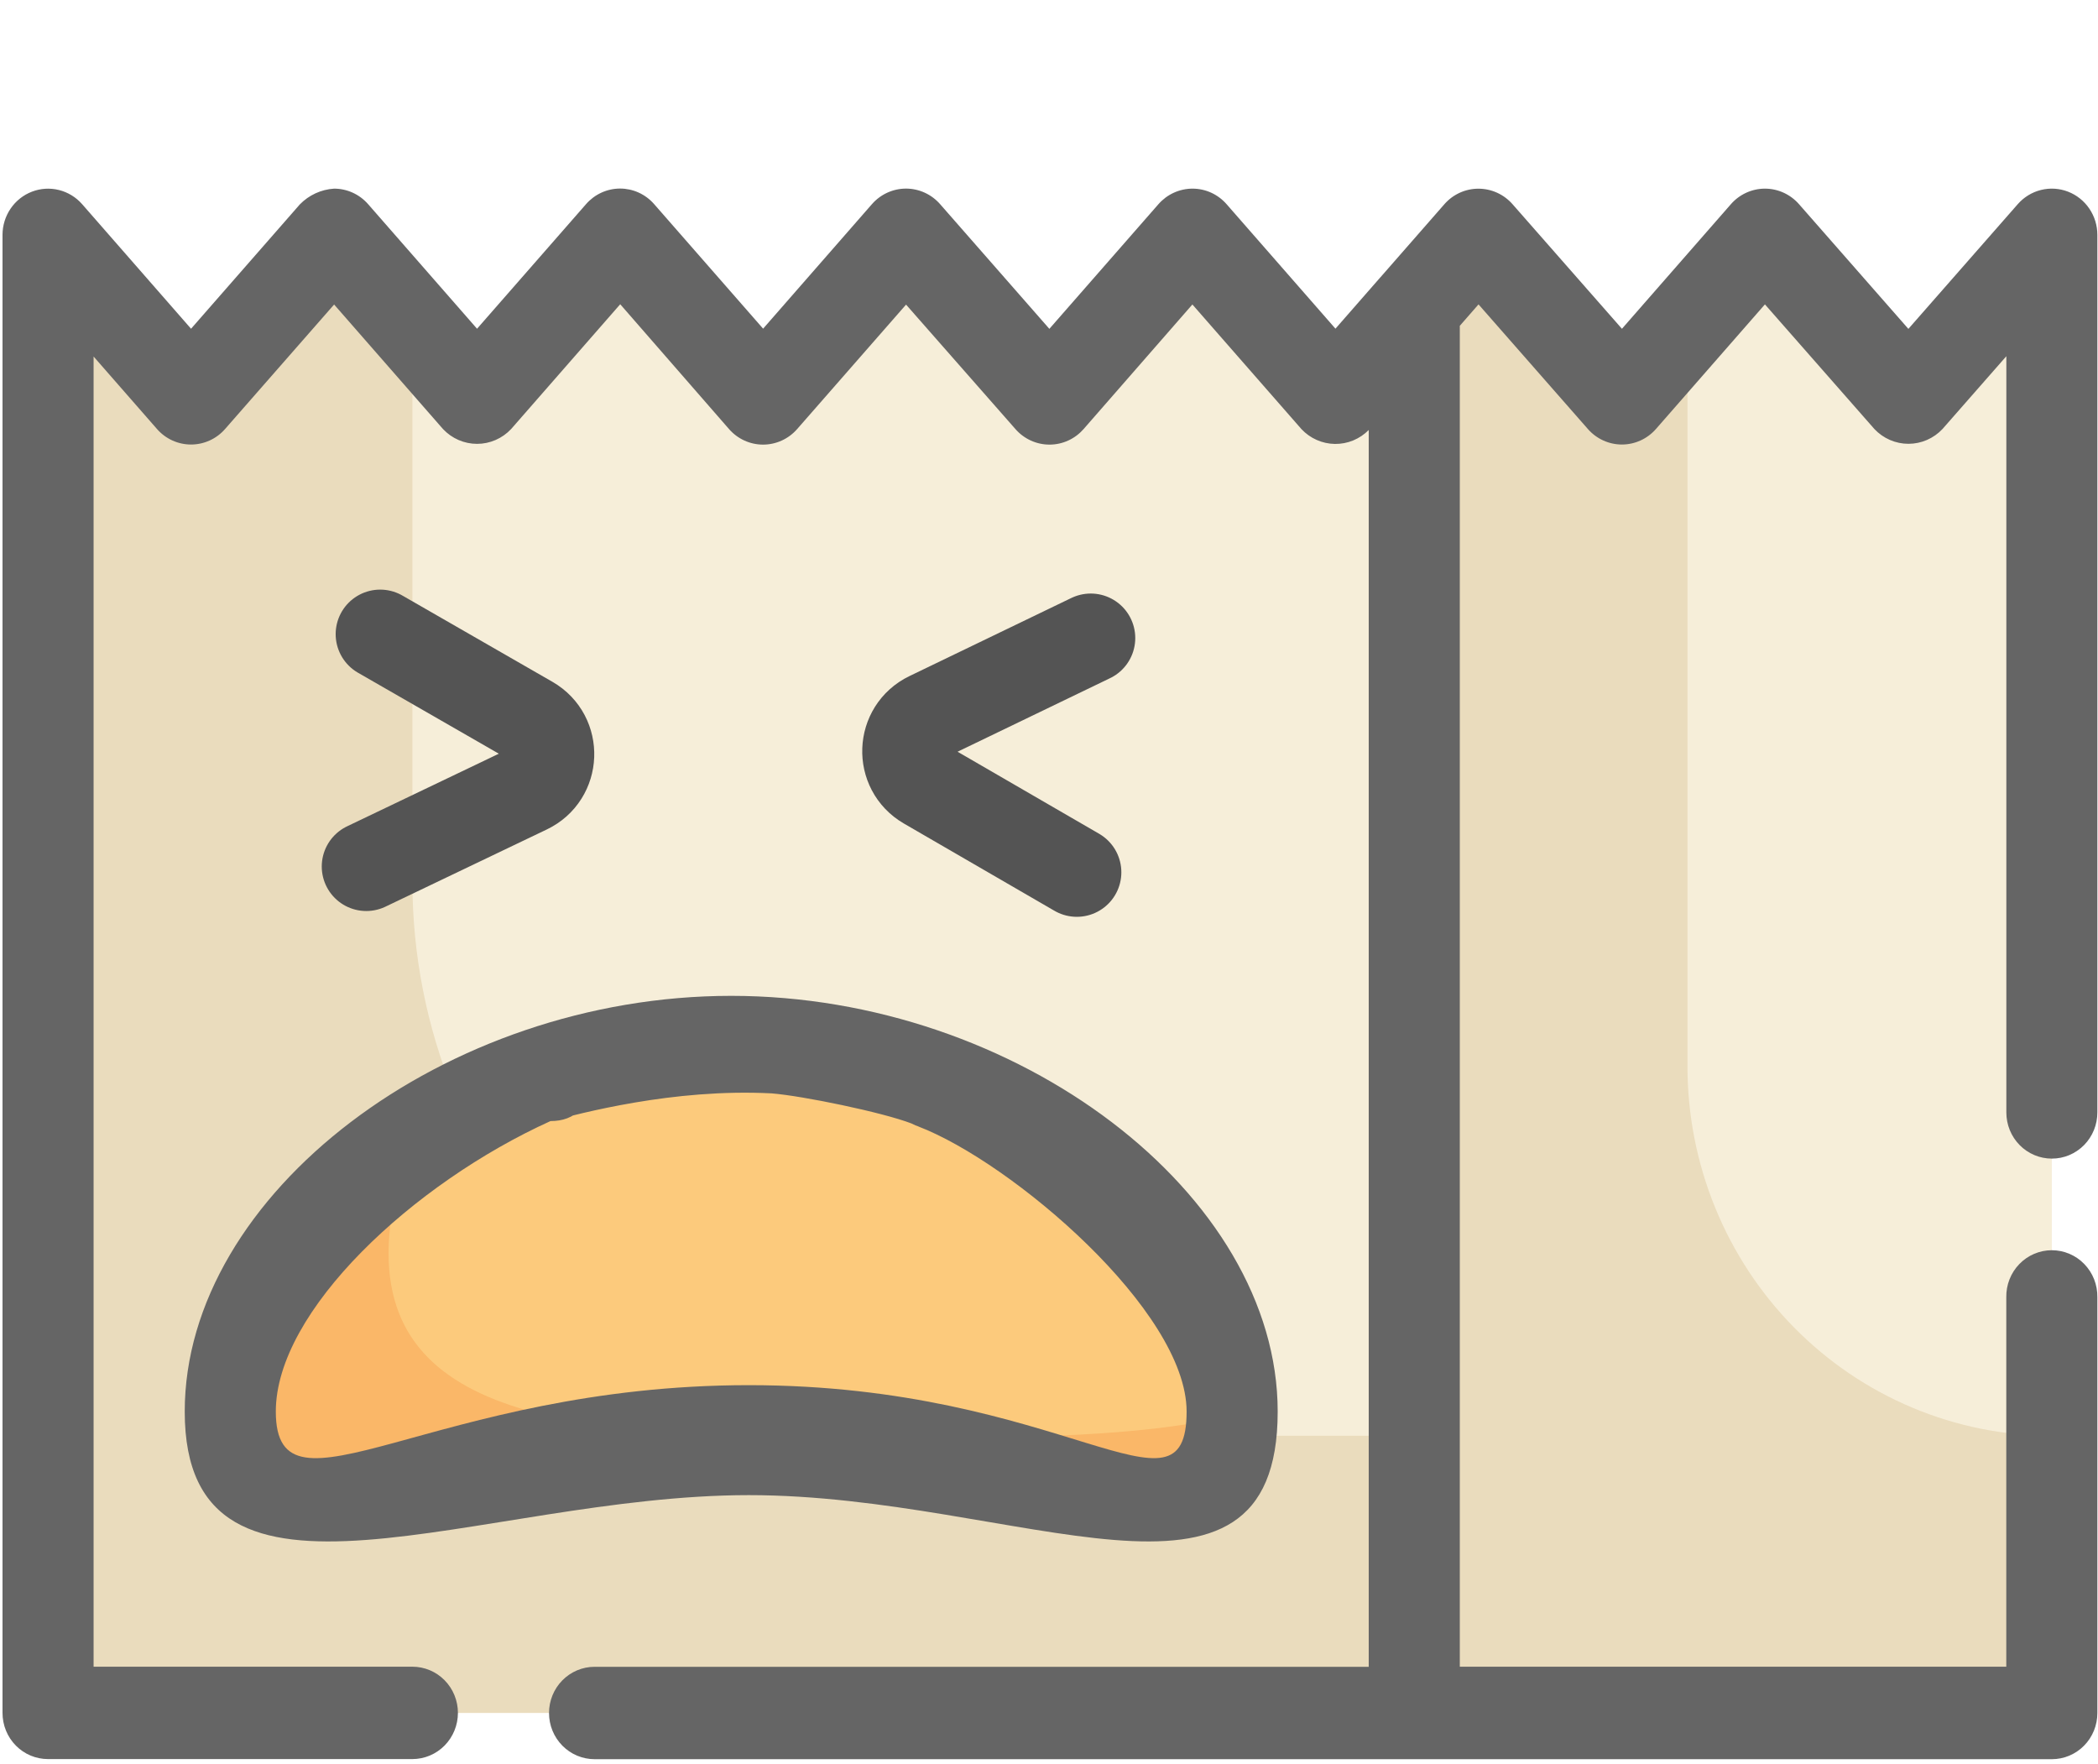 <svg width="377" height="317" viewBox="0 0 377 317" fill="none" xmlns="http://www.w3.org/2000/svg">
<g opacity="0.67" clip-path="url(#clip0_798_1173)">
<path d="M8.636 42.197L34.344 71.61L57.748 44.87L60.038 42.19L62.575 45.114L85.734 71.603L106.849 47.453L111.431 42.19L116.5 47.963L137.122 71.601L155.863 50.127L162.818 42.187L170.43 50.877L188.596 71.591L205.045 52.705L214.288 42.197L224.434 53.811L239.984 71.601L254.141 55.39V307.797H16.819C14.649 307.797 12.567 306.923 11.033 305.366C9.498 303.81 8.636 301.698 8.636 299.497V42.197Z" fill="#F2E6C7"/>
<path d="M254.136 257.998V307.798H16.819C14.649 307.798 12.568 306.924 11.033 305.367C9.498 303.811 8.636 301.699 8.636 299.498V42.198L34.344 71.58L57.748 44.854L60.041 42.198L62.575 45.103L74.108 58.301V158.399C74.109 184.814 84.455 210.147 102.87 228.825C121.286 247.503 146.263 257.997 172.307 257.998H254.136Z" fill="#E0CB9D"/>
<path d="M368.704 42.198V299.498C368.704 301.699 367.842 303.811 366.307 305.367C364.772 306.924 362.691 307.798 360.52 307.798H254.136V55.401L265.669 42.198L291.447 71.611L317.155 42.198L342.933 71.611L368.704 42.198Z" fill="#F2E6C7"/>
<path d="M368.704 257.998V299.498C368.704 301.699 367.842 303.811 366.307 305.367C364.772 306.924 362.691 307.798 360.52 307.798H254.136V55.394L265.669 42.198L291.447 71.58L303.232 58.133V191.599C303.229 200.32 304.921 208.956 308.211 217.013C311.501 225.071 316.323 232.391 322.404 238.558C328.484 244.724 335.702 249.614 343.647 252.95C351.591 256.286 360.106 258.001 368.704 257.998Z" fill="#E0CB9D"/>
<path d="M224.518 251.673C224.518 283.762 184.228 262.74 134.512 262.74C84.796 262.74 44.485 283.762 44.485 251.673C44.485 219.584 84.777 185.274 134.512 185.274C184.247 185.274 224.518 219.586 224.518 251.673Z" fill="#FBB03B"/>
<path d="M216.704 255.334C212.449 282.32 173.206 263.148 126.326 263.148C76.572 263.148 37.092 282.218 37.092 250.094C37.092 228.516 55.258 205.94 82.261 193.573C74.333 203.45 69.823 214.406 69.823 225.197C69.823 257.317 110.084 258.395 159.838 258.395C181.433 258.404 201.238 258.239 216.704 255.334Z" fill="#F7931E"/>
<path d="M368.704 208.196C369.779 208.198 370.843 207.984 371.837 207.568C372.83 207.151 373.733 206.54 374.493 205.769C375.253 204.997 375.855 204.082 376.266 203.074C376.676 202.066 376.887 200.986 376.885 199.896V42.197C376.885 40.514 376.381 38.871 375.439 37.486C374.498 36.1 373.163 35.038 371.613 34.439C370.062 33.84 368.369 33.734 366.757 34.134C365.146 34.533 363.692 35.42 362.589 36.677L342.926 59.097L323.262 36.677C322.494 35.803 321.553 35.104 320.499 34.624C319.446 34.145 318.304 33.897 317.15 33.897C315.995 33.898 314.853 34.147 313.8 34.627C312.746 35.108 311.805 35.809 311.038 36.685L291.454 59.08L271.788 36.687C271.02 35.813 270.078 35.113 269.025 34.634C267.972 34.155 266.83 33.907 265.676 33.907C264.519 33.904 263.376 34.151 262.32 34.63C261.265 35.109 260.322 35.811 259.554 36.687L248.04 49.846L248.014 49.868L239.975 59.06L220.407 36.687C219.64 35.809 218.698 35.106 217.643 34.625C216.588 34.144 215.445 33.896 214.288 33.897C213.132 33.898 211.989 34.147 210.934 34.628C209.879 35.109 208.937 35.811 208.168 36.687L188.565 59.09L168.933 36.687C168.165 35.808 167.222 35.105 166.167 34.623C165.111 34.14 163.967 33.891 162.809 33.889C161.65 33.89 160.505 34.139 159.448 34.621C158.392 35.104 157.448 35.808 156.68 36.687L137.127 59.058L117.509 36.638C116.742 35.77 115.803 35.076 114.754 34.601C113.704 34.126 112.568 33.881 111.419 33.882H111.399C110.246 33.887 109.107 34.139 108.057 34.623C107.007 35.106 106.069 35.81 105.306 36.687L85.722 59.072L66.148 36.687C65.382 35.81 64.441 35.108 63.388 34.627C62.335 34.146 61.193 33.897 60.038 33.897C57.71 34.041 55.515 35.051 53.875 36.733L34.33 59.072L14.758 36.687C13.655 35.43 12.201 34.542 10.59 34.142C8.978 33.741 7.285 33.846 5.734 34.444C4.183 35.041 2.847 36.102 1.904 37.487C0.961 38.872 0.455 40.514 0.452 42.197V307.797C0.451 308.888 0.661 309.968 1.071 310.976C1.482 311.984 2.085 312.899 2.845 313.67C3.605 314.442 4.508 315.053 5.502 315.469C6.496 315.886 7.561 316.099 8.636 316.097H74.103C76.273 316.097 78.355 315.223 79.89 313.666C81.424 312.11 82.287 309.998 82.287 307.797C82.287 305.596 81.424 303.485 79.89 301.928C78.355 300.371 76.273 299.497 74.103 299.497H16.819V64.066L28.21 77.091C28.977 77.968 29.919 78.67 30.974 79.151C32.028 79.631 33.171 79.879 34.327 79.879C35.483 79.879 36.626 79.631 37.681 79.151C38.735 78.67 39.677 77.968 40.444 77.091L60.038 54.72L79.598 77.091C80.387 77.934 81.338 78.605 82.391 79.064C83.444 79.522 84.579 79.759 85.725 79.759C86.871 79.759 88.005 79.522 89.058 79.064C90.112 78.605 91.062 77.934 91.852 77.091L111.45 54.671L130.993 77.091C131.759 77.972 132.701 78.678 133.757 79.161C134.812 79.645 135.957 79.895 137.115 79.896C138.272 79.896 139.415 79.648 140.471 79.168C141.526 78.687 142.469 77.985 143.237 77.108L162.814 54.737L182.479 77.115C183.247 77.99 184.188 78.689 185.241 79.168C186.294 79.648 187.435 79.895 188.589 79.896H188.606C189.762 79.893 190.904 79.643 191.957 79.161C193.01 78.68 193.951 77.977 194.718 77.101L214.266 54.713L233.862 77.108C234.638 77.936 235.57 78.599 236.602 79.056C237.635 79.514 238.747 79.758 239.873 79.773C241 79.788 242.118 79.575 243.162 79.145C244.206 78.715 245.155 78.078 245.952 77.271V299.516H106.839C104.669 299.516 102.587 300.391 101.053 301.948C99.518 303.504 98.656 305.615 98.656 307.817C98.656 310.018 99.518 312.129 101.053 313.686C102.587 315.242 104.669 316.117 106.839 316.117H368.704C369.779 316.118 370.843 315.905 371.837 315.488C372.83 315.072 373.733 314.46 374.493 313.689C375.253 312.918 375.855 312.002 376.266 310.995C376.676 309.987 376.887 308.907 376.885 307.817V233.101C376.903 231.999 376.705 230.905 376.303 229.882C375.9 228.858 375.3 227.926 374.538 227.14C373.777 226.355 372.868 225.73 371.866 225.304C370.864 224.878 369.789 224.659 368.702 224.659C367.616 224.659 366.54 224.878 365.538 225.304C364.536 225.73 363.628 226.355 362.867 227.14C362.105 227.926 361.505 228.858 361.102 229.882C360.699 230.905 360.502 231.999 360.52 233.101V299.502H262.319V58.546L265.683 54.696L285.339 77.098C286.107 77.973 287.048 78.672 288.102 79.152C289.155 79.631 290.297 79.879 291.451 79.879C292.606 79.878 293.748 79.629 294.802 79.148C295.855 78.668 296.796 77.967 297.564 77.091L317.148 54.696L336.823 77.098C337.612 77.936 338.561 78.603 339.612 79.059C340.663 79.515 341.794 79.75 342.936 79.75C344.079 79.75 345.21 79.515 346.261 79.059C347.312 78.603 348.261 77.936 349.05 77.098L360.53 64.01V199.896C360.528 200.986 360.738 202.065 361.148 203.072C361.558 204.08 362.16 204.995 362.919 205.766C363.678 206.537 364.58 207.148 365.573 207.565C366.565 207.982 367.629 208.197 368.704 208.196Z" fill="#1A1A1A"/>
<path d="M229.594 253.647C229.594 214.554 182.788 178.948 131.393 178.948C79.998 178.948 33.195 214.554 33.195 253.647C33.195 295.147 86.282 268.668 134.559 268.668C182.835 268.668 229.594 295.147 229.594 253.647ZM49.562 253.647C49.562 235.553 74.252 212.632 98.917 201.452L90.479 193.41C90.479 195.612 91.341 197.723 92.876 199.28C94.41 200.836 96.747 201.452 98.917 201.452C101.088 201.452 102.914 200.836 104.449 199.28C105.136 198.582 106.846 195.612 106.846 193.41L98.917 201.452C104.291 200.106 120.873 195.549 138.664 196.475L131.393 187.45C131.375 188.552 131.573 189.646 131.975 190.669C132.378 191.693 132.978 192.625 133.74 193.41C134.501 194.196 135.41 194.82 136.412 195.247C137.414 195.673 137.578 196.475 138.664 196.475C139.751 196.475 141.738 195.673 142.74 195.247C143.742 194.82 144.65 194.196 145.411 193.41C146.173 192.625 146.773 191.693 147.176 190.669C147.579 189.646 147.776 188.552 147.758 187.45L138.664 196.475C144.183 196.914 158.5 199.853 163.786 201.881L159.452 194.557C159.452 196.758 160.314 198.869 161.849 200.426C163.383 201.983 165.465 202.857 167.635 202.857C169.806 202.857 171.887 201.983 173.422 200.426C174.957 198.869 175.819 196.758 175.819 194.557L165.024 202.423C181.781 208.847 213.228 235.553 213.228 253.647C213.228 274.95 191.148 248.906 134.559 248.906C77.969 248.906 49.562 274.95 49.562 253.647Z" fill="#1A1A1A"/>
<path d="M196.001 114.656L166.897 128.696C161.838 131.136 161.569 138.24 166.428 141.057L193.501 156.748" stroke="black" stroke-width="16" stroke-linecap="round"/>
<path d="M65.817 155.705L94.808 141.832C99.893 139.399 100.163 132.259 95.275 129.449L68.317 113.95" stroke="black" stroke-width="16" stroke-linecap="round"/>
</g>
<defs>
<clipPath id="clip0_798_1173">
<rect width="377" height="317" fill="white"/>
</clipPath>
</defs>
</svg>
